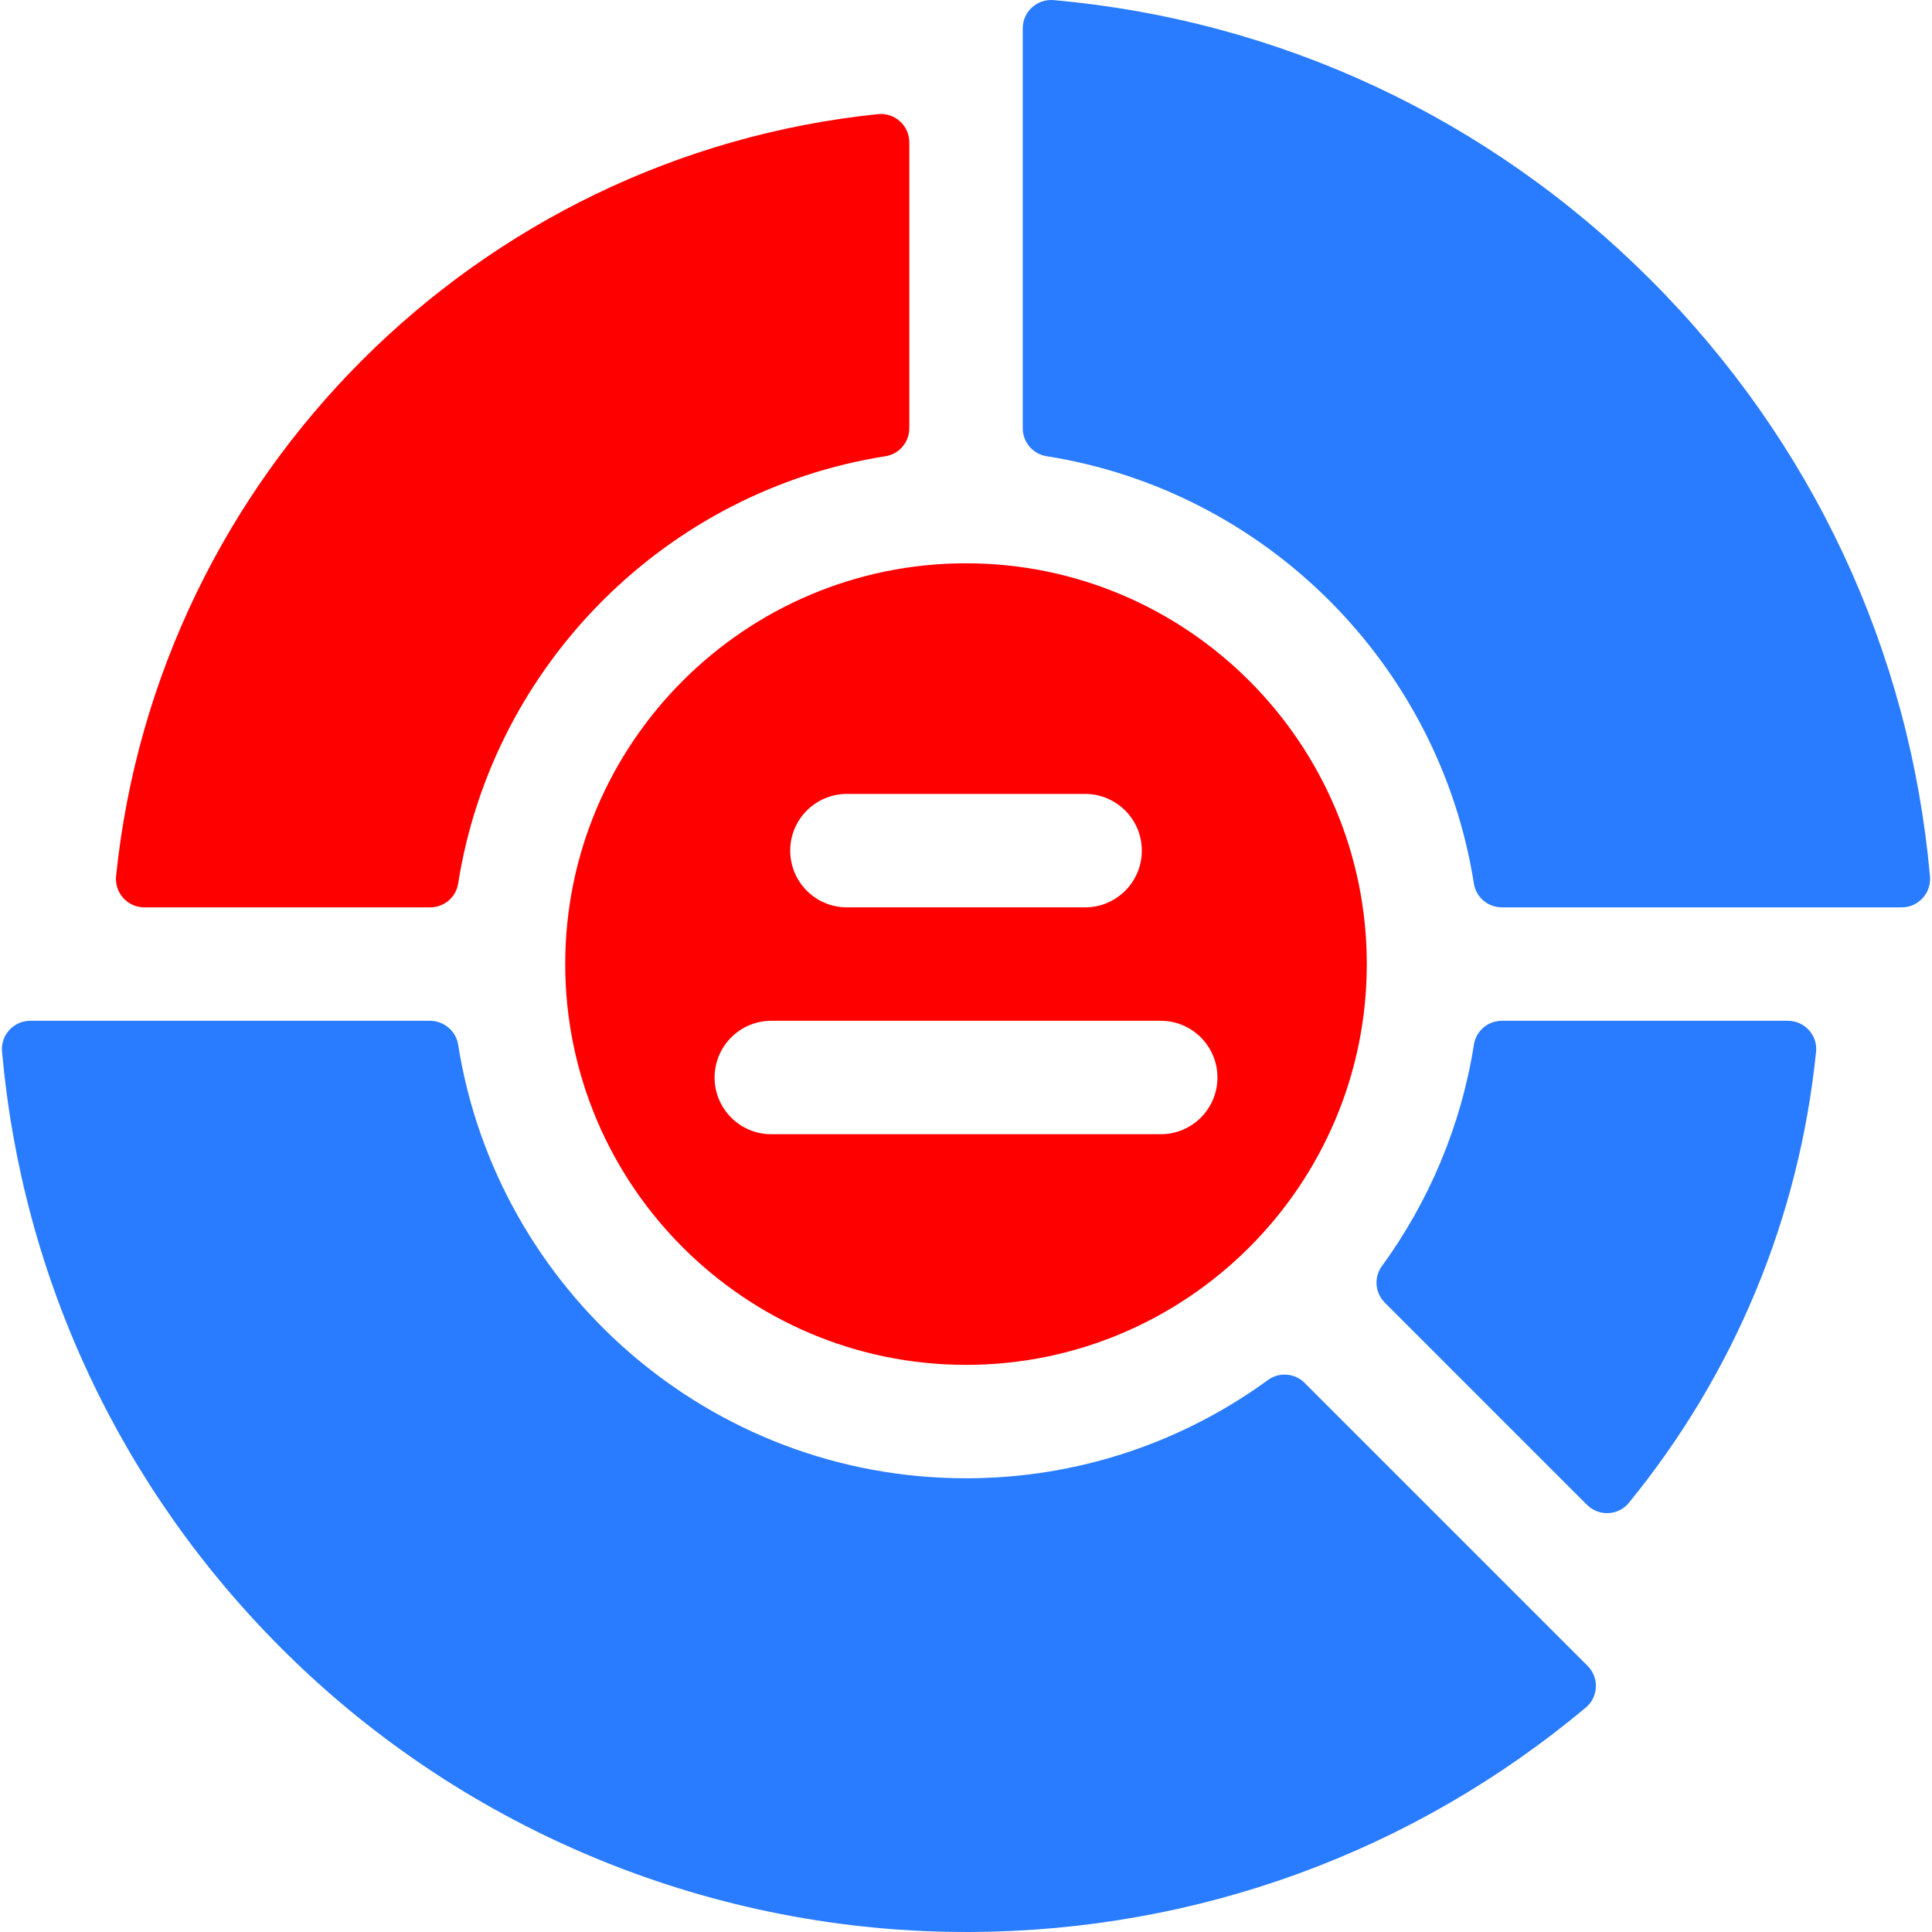 <svg width="100" height="100" viewBox="0 0 100 100" fill="none" xmlns="http://www.w3.org/2000/svg">
<g clip-path="url(#clip0_97_3341)">
<path d="M50.001 29.156C38.562 29.156 29.256 38.462 29.256 49.9C29.256 61.339 38.562 70.645 50.001 70.645C61.439 70.645 70.745 61.339 70.745 49.9C70.745 38.462 61.439 29.156 50.001 29.156ZM43.836 41.093H56.165C57.786 41.093 59.101 42.408 59.101 44.029C59.101 45.65 57.786 46.965 56.165 46.965H43.836C42.215 46.965 40.901 45.65 40.901 44.029C40.901 42.408 42.215 41.093 43.836 41.093ZM60.079 58.707H39.922C38.301 58.707 36.987 57.393 36.987 55.772C36.987 54.151 38.301 52.836 39.922 52.836H60.079C61.701 52.836 63.015 54.151 63.015 55.772C63.015 57.393 61.701 58.707 60.079 58.707Z" fill="#FF0000"/>
<path d="M67.528 71.579C67.019 71.07 66.215 71.004 65.633 71.427C61.241 74.626 55.838 76.516 50.001 76.516C36.745 76.516 25.723 66.774 23.714 54.074C23.601 53.357 22.973 52.836 22.248 52.836H1.569C0.71 52.836 0.029 53.57 0.105 54.425C1.15 66.182 6.258 77.091 14.752 85.503C24.186 94.845 37 100.07 50.276 99.999C62.037 99.936 73.164 95.845 82.083 88.382C82.742 87.831 82.779 86.83 82.172 86.223L67.528 71.579Z" fill="#297BFF"/>
<path d="M23.713 45.737C25.503 34.389 34.489 25.402 45.837 23.612C46.547 23.5 47.065 22.883 47.065 22.165V7.369C47.065 6.498 46.311 5.819 45.444 5.908C24.688 8.043 8.143 24.588 6.009 45.343C5.92 46.21 6.598 46.965 7.47 46.965H22.265C22.983 46.965 23.601 46.446 23.713 45.737Z" fill="#FF0000"/>
<path d="M77.737 46.965H98.434C99.299 46.965 99.972 46.22 99.895 45.357C98.854 33.69 93.81 22.858 85.427 14.475C77.043 6.091 66.211 1.048 54.544 0.006C53.681 -0.071 52.937 0.602 52.937 1.468V22.165C52.937 22.883 53.455 23.5 54.164 23.612C65.512 25.403 74.499 34.389 76.289 45.737C76.401 46.446 77.019 46.965 77.737 46.965Z" fill="#297BFF"/>
<path d="M76.29 54.067C75.621 58.305 73.947 62.212 71.523 65.54C71.101 66.119 71.174 66.922 71.681 67.428L82.141 77.889C82.751 78.499 83.761 78.458 84.307 77.789C89.779 71.089 93.126 63.028 93.999 54.439C94.087 53.58 93.402 52.836 92.538 52.836H77.738C77.018 52.836 76.402 53.357 76.29 54.067Z" fill="#297BFF"/>
</g>
<defs>
<clipPath id="clip0_97_3341">
<rect width="100" height="100" fill="white"/>
</clipPath>
</defs>
</svg>
